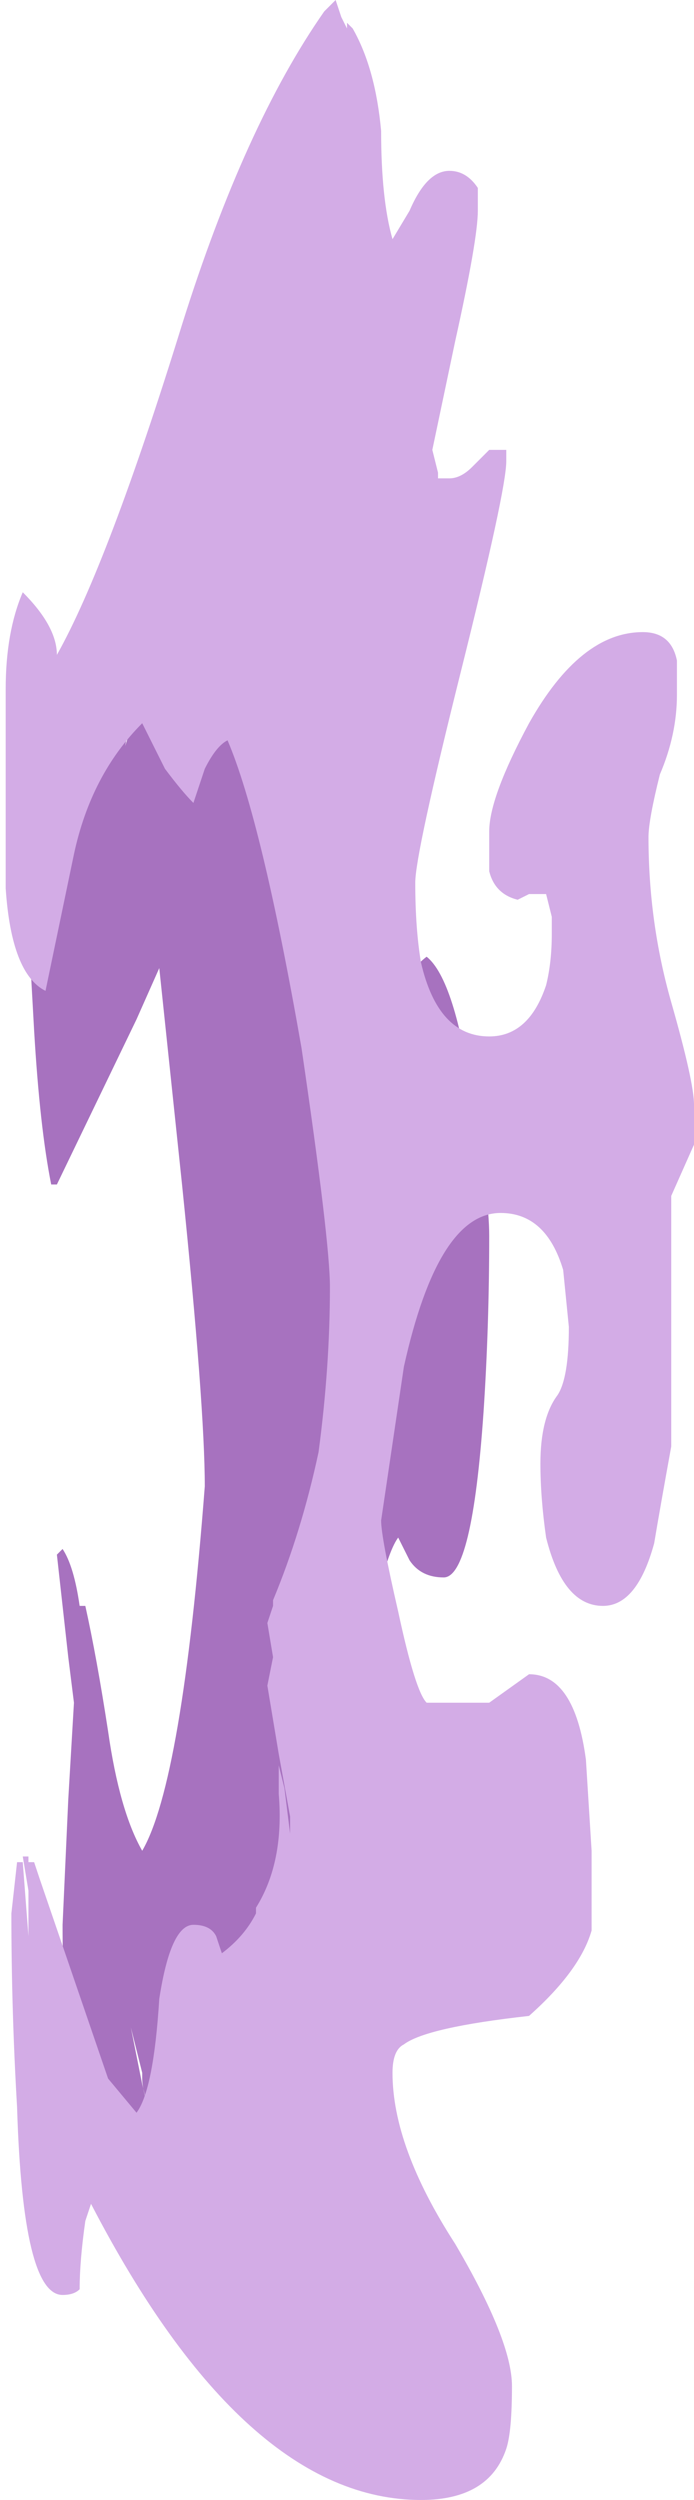 <?xml version="1.0" encoding="UTF-8" standalone="no"?>
<svg xmlns:ffdec="https://www.free-decompiler.com/flash" xmlns:xlink="http://www.w3.org/1999/xlink" ffdec:objectType="shape" height="21.95px" width="6.1px" xmlns="http://www.w3.org/2000/svg">
  <g transform="matrix(1.0, 0.0, 0.0, 1.0, 0.35, 20.6)">
    <path d="M2.65 -18.0 L3.1 -11.7 Q3.2 -12.05 3.4 -12.2 3.65 -12.0 3.8 -10.95 3.95 -10.1 3.95 -9.75 3.95 -8.95 3.9 -8.2 3.8 -6.75 3.55 -6.75 3.35 -6.75 3.25 -6.9 L3.15 -7.1 Q3.0 -6.9 2.8 -5.75 L1.0 -1.25 0.25 -2.8 Q0.2 -3.05 0.2 -3.7 L0.25 -4.8 0.3 -5.65 0.25 -6.05 0.15 -6.95 0.2 -7.0 Q0.3 -6.85 0.35 -6.5 L0.4 -6.5 Q0.5 -6.05 0.6 -5.4 0.7 -4.7 0.9 -4.35 1.25 -4.95 1.45 -7.55 1.45 -8.25 1.25 -10.2 L1.05 -12.1 0.85 -11.65 0.15 -10.2 0.1 -10.2 Q0.0 -10.7 -0.05 -11.55 L-0.1 -12.45 1.0 -15.7 2.65 -18.0 M0.9 -14.8 L0.75 -14.05 0.8 -14.2 0.9 -14.8 M0.9 -2.35 L0.9 -2.4 0.8 -2.8 Q0.85 -2.55 0.9 -2.3 L1.0 -1.9 1.05 -1.85 Q0.9 -2.2 0.9 -2.35" fill="#a772bf" fill-rule="evenodd" stroke="none"/>
    <path d="M3.85 -18.75 Q3.85 -18.5 3.65 -17.6 L3.45 -16.65 3.5 -16.45 3.5 -16.4 3.6 -16.4 Q3.7 -16.4 3.8 -16.5 L3.95 -16.65 4.1 -16.65 Q4.1 -16.7 4.1 -16.55 4.1 -16.3 3.7 -14.7 3.3 -13.1 3.3 -12.85 3.3 -12.45 3.35 -12.15 3.5 -11.5 3.95 -11.5 4.3 -11.5 4.45 -11.95 4.5 -12.15 4.5 -12.4 L4.5 -12.55 4.45 -12.75 4.3 -12.75 4.2 -12.7 Q4.0 -12.75 3.95 -12.95 3.95 -13.05 3.95 -13.3 3.95 -13.6 4.3 -14.25 4.75 -15.05 5.3 -15.05 5.55 -15.05 5.6 -14.8 L5.6 -14.5 Q5.6 -14.15 5.45 -13.8 5.35 -13.4 5.35 -13.25 5.35 -12.5 5.55 -11.8 5.75 -11.1 5.75 -10.9 L5.75 -10.55 5.55 -10.1 5.55 -7.9 Q5.45 -7.35 5.4 -7.05 5.25 -6.5 4.95 -6.5 4.6 -6.5 4.45 -7.1 4.4 -7.45 4.4 -7.75 4.4 -8.15 4.55 -8.35 4.65 -8.5 4.65 -8.95 L4.6 -9.45 Q4.45 -9.95 4.05 -9.95 3.5 -9.95 3.2 -8.6 L3.0 -7.25 Q3.0 -7.1 3.15 -6.45 3.3 -5.75 3.4 -5.65 L3.95 -5.65 4.3 -5.9 Q4.7 -5.9 4.8 -5.15 L4.85 -4.35 Q4.85 -3.8 4.85 -3.65 4.75 -3.3 4.3 -2.9 3.4 -2.8 3.2 -2.65 3.1 -2.6 3.1 -2.4 3.1 -1.75 3.65 -0.9 4.15 -0.05 4.15 0.35 4.15 0.75 4.1 0.9 3.95 1.35 3.35 1.35 1.8 1.35 0.45 -1.25 L0.4 -1.1 Q0.35 -0.75 0.35 -0.5 0.3 -0.45 0.2 -0.45 -0.15 -0.45 -0.2 -2.1 -0.25 -2.95 -0.25 -3.8 L-0.2 -4.25 -0.15 -4.25 -0.1 -3.6 -0.1 -4.0 -0.15 -4.3 -0.1 -4.3 -0.1 -4.25 -0.05 -4.25 0.0 -4.1 0.6 -2.35 0.85 -2.05 Q1.0 -2.25 1.05 -3.05 1.15 -3.7 1.35 -3.7 1.5 -3.7 1.55 -3.6 L1.6 -3.45 Q1.8 -3.6 1.9 -3.8 L1.9 -3.85 Q2.15 -4.25 2.1 -4.85 L2.1 -5.1 2.15 -4.9 2.2 -4.5 2.2 -4.65 2.1 -5.2 2.0 -5.8 2.05 -6.05 2.0 -6.35 2.05 -6.5 2.05 -6.55 Q2.3 -7.15 2.45 -7.85 2.55 -8.6 2.55 -9.3 2.55 -9.7 2.3 -11.4 1.95 -13.4 1.65 -14.1 1.55 -14.05 1.45 -13.85 L1.35 -13.55 Q1.25 -13.65 1.1 -13.85 L0.9 -14.25 Q0.45 -13.8 0.3 -13.1 L0.05 -11.9 Q-0.25 -12.05 -0.3 -12.8 L-0.3 -14.55 Q-0.3 -15.05 -0.15 -15.4 0.15 -15.1 0.15 -14.85 0.6 -15.65 1.25 -17.75 1.8 -19.5 2.5 -20.5 L2.6 -20.6 2.65 -20.45 2.7 -20.35 2.7 -20.4 2.75 -20.35 Q2.95 -20.0 3.0 -19.45 3.0 -18.85 3.1 -18.5 L3.25 -18.75 Q3.4 -19.1 3.6 -19.1 3.75 -19.1 3.85 -18.95 L3.85 -18.75" fill="#d3ace6" fill-rule="evenodd" stroke="none"/>
  </g>
</svg>
